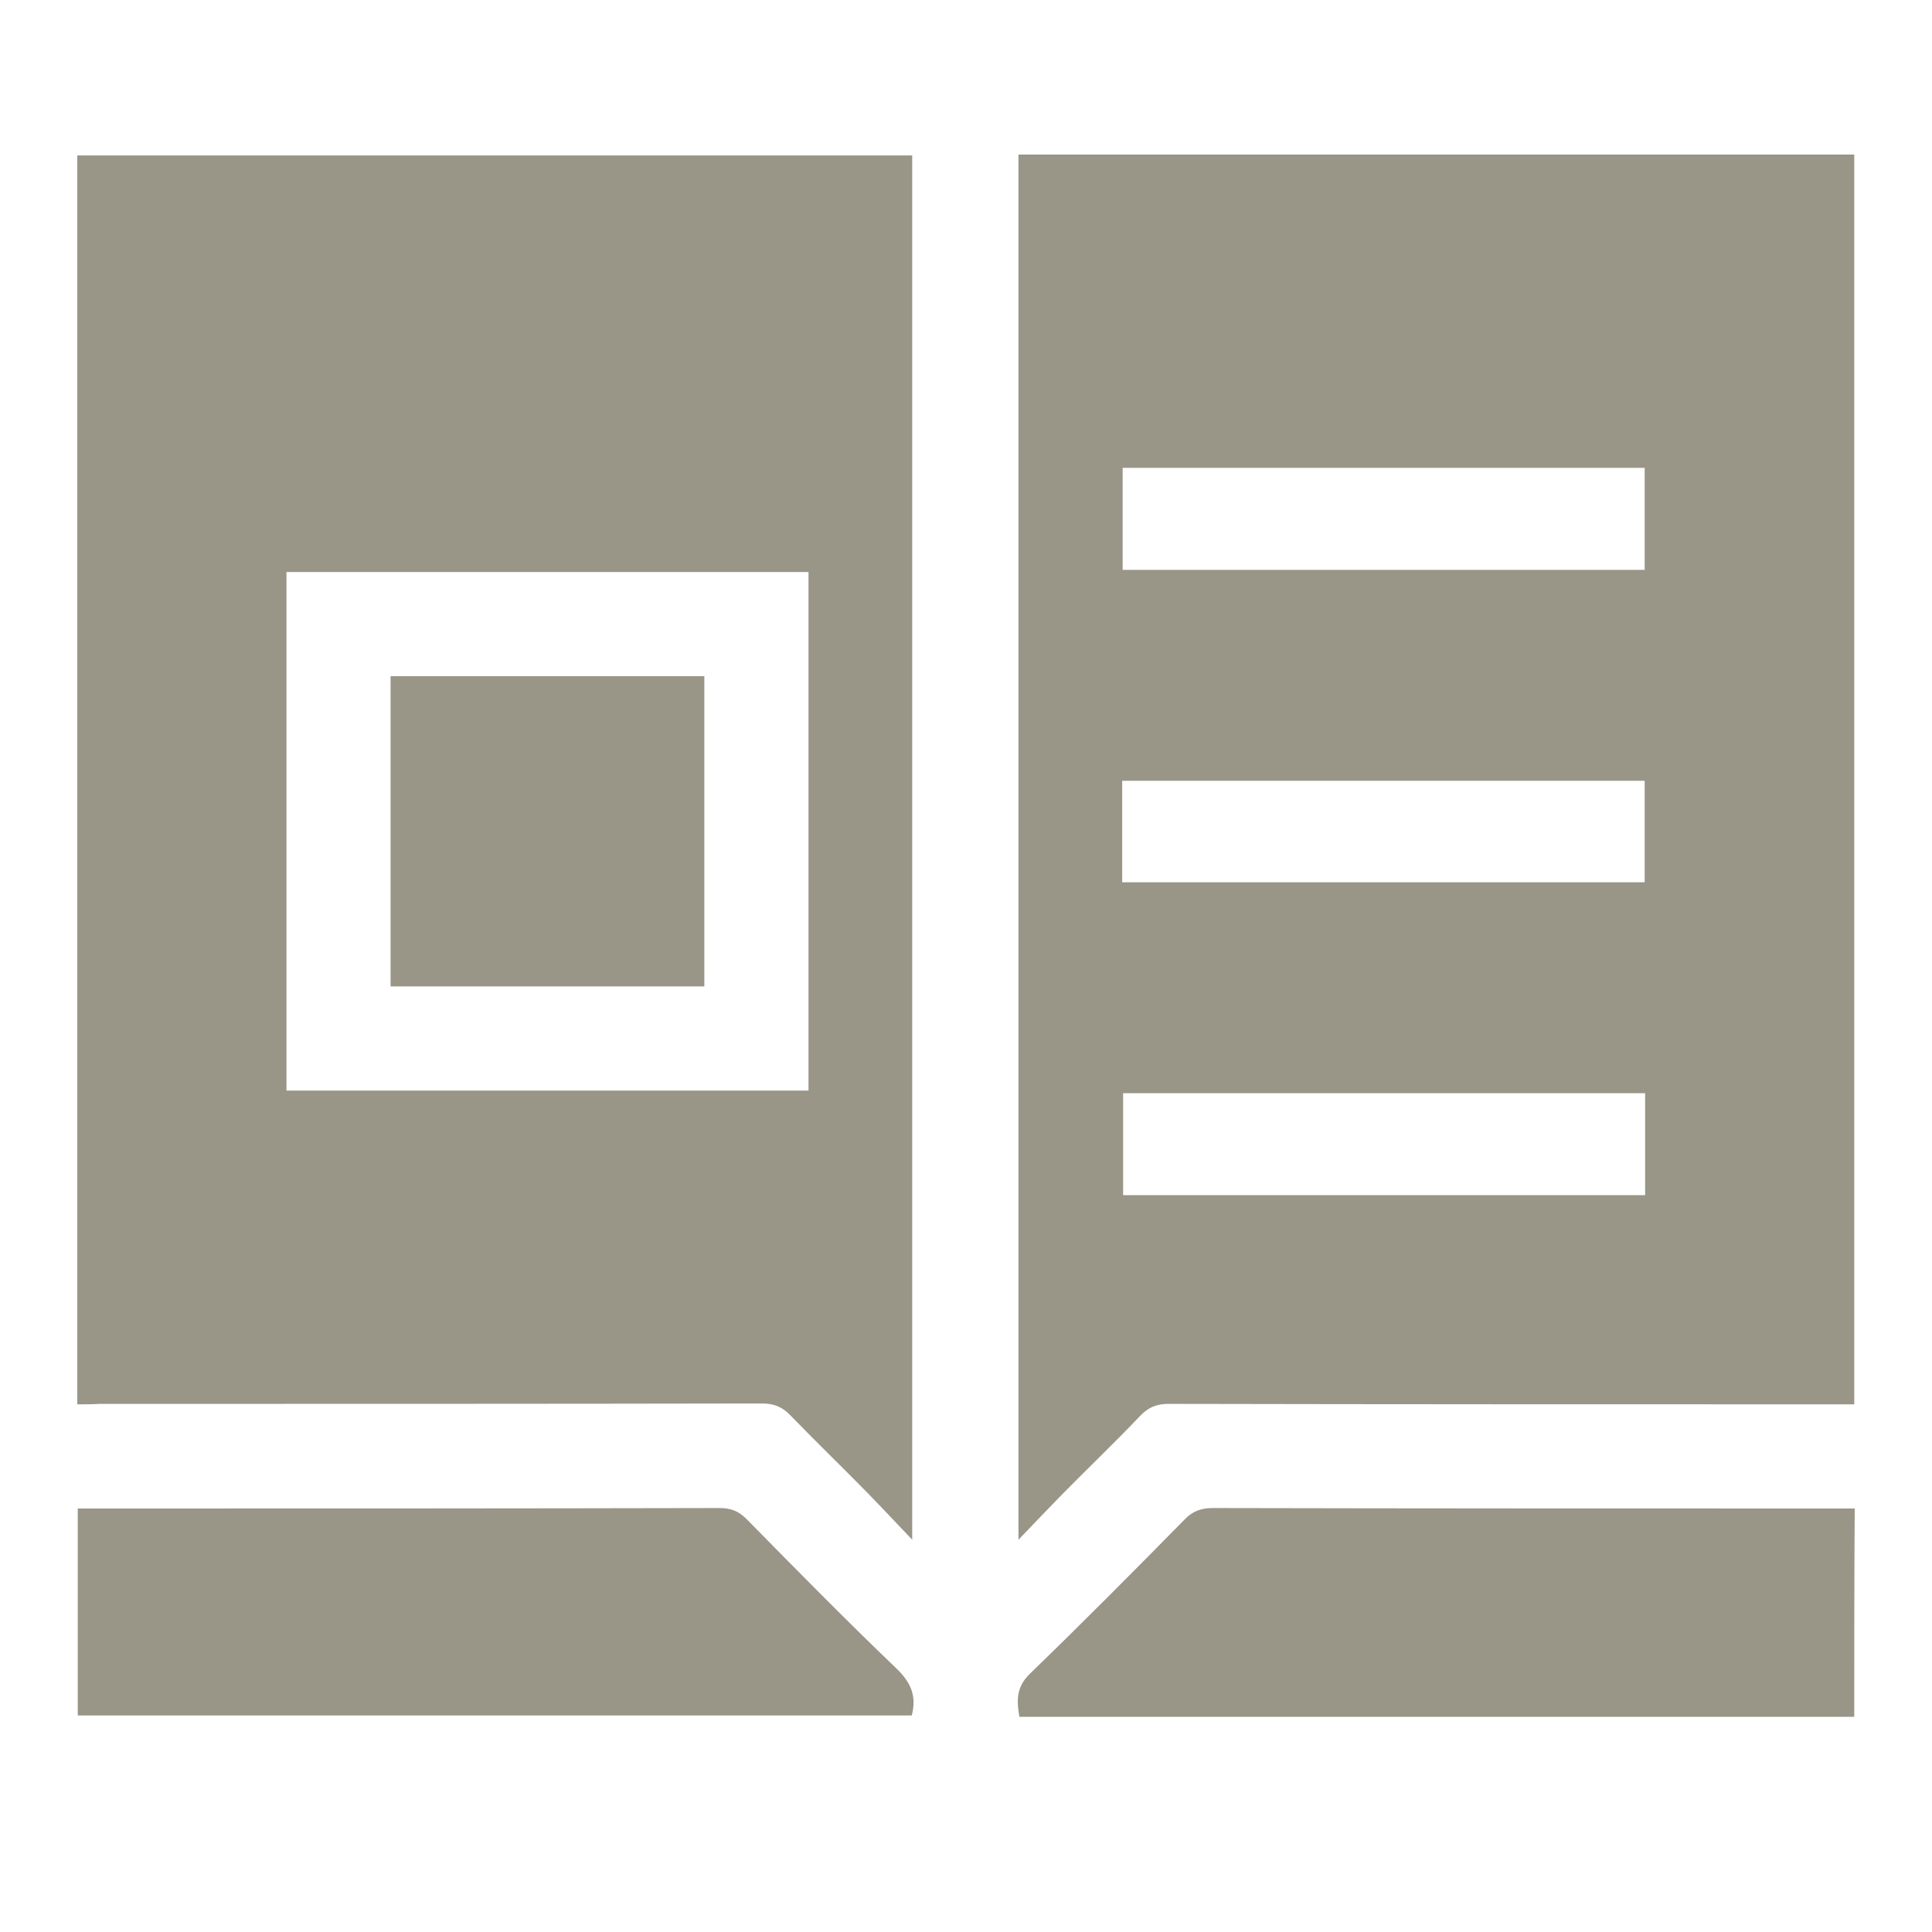 <svg width="25" height="25" viewBox="0 0 25 25" fill="none" xmlns="http://www.w3.org/2000/svg">
<rect width="25" height="25" fill="white"/>
<path d="M23.994 2C23.994 7.391 23.994 12.781 23.994 18.172C21.035 18.172 18.081 18.172 15.122 18.166C14.965 18.166 14.858 18.211 14.752 18.323C14.426 18.666 14.084 18.992 13.752 19.329C13.572 19.514 13.393 19.699 13.179 19.924C13.179 13.904 13.179 7.963 13.179 2C16.796 2 20.395 2 23.994 2ZM14.527 7.374C16.79 7.374 19.042 7.374 21.282 7.374C21.282 6.919 21.282 6.487 21.282 6.054C19.019 6.054 16.779 6.054 14.527 6.054C14.527 6.498 14.527 6.93 14.527 7.374ZM14.521 11.417C16.79 11.417 19.036 11.417 21.282 11.417C21.282 10.967 21.282 10.53 21.282 10.103C19.019 10.103 16.773 10.103 14.521 10.103C14.521 10.546 14.521 10.973 14.521 11.417ZM21.288 14.146C19.025 14.146 16.773 14.146 14.533 14.146C14.533 14.601 14.533 15.033 14.533 15.465C16.796 15.465 19.036 15.465 21.288 15.465C21.288 15.022 21.288 14.589 21.288 14.146Z" fill="#999587"/>
<path d="M23.994 22.215C20.395 22.215 16.801 22.215 13.191 22.215C13.152 21.996 13.152 21.822 13.337 21.648C14.011 20.996 14.668 20.334 15.325 19.666C15.431 19.553 15.544 19.514 15.695 19.514C18.463 19.52 21.232 19.52 24 19.52C23.994 20.418 23.994 21.316 23.994 22.215Z" fill="#999587"/>
<path d="M1 18.172C1 12.77 1 7.396 1 2.011C4.605 2.011 8.199 2.011 11.804 2.011C11.804 7.963 11.804 13.904 11.804 19.924C11.585 19.694 11.411 19.508 11.231 19.323C10.9 18.986 10.563 18.66 10.231 18.318C10.125 18.206 10.018 18.161 9.861 18.161C7.003 18.166 4.145 18.166 1.286 18.166C1.202 18.172 1.112 18.172 1 18.172ZM3.707 7.402C3.707 9.654 3.707 11.888 3.707 14.112C5.969 14.112 8.221 14.112 10.462 14.112C10.462 11.866 10.462 9.637 10.462 7.402C8.204 7.402 5.964 7.402 3.707 7.402Z" fill="#999587"/>
<path d="M1.006 22.198C1.006 21.3 1.006 20.424 1.006 19.52C1.09 19.52 1.163 19.52 1.23 19.52C3.926 19.52 6.615 19.52 9.311 19.514C9.457 19.514 9.558 19.553 9.664 19.66C10.304 20.311 10.945 20.963 11.602 21.592C11.781 21.766 11.866 21.94 11.798 22.198C8.216 22.198 4.616 22.198 1.006 22.198Z" fill="#999587"/>
<path d="M5.054 8.75C6.413 8.75 7.761 8.75 9.114 8.75C9.114 10.086 9.114 11.417 9.114 12.764C7.766 12.764 6.419 12.764 5.054 12.764C5.054 11.434 5.054 10.103 5.054 8.75Z" fill="#999587"/>
</svg>
